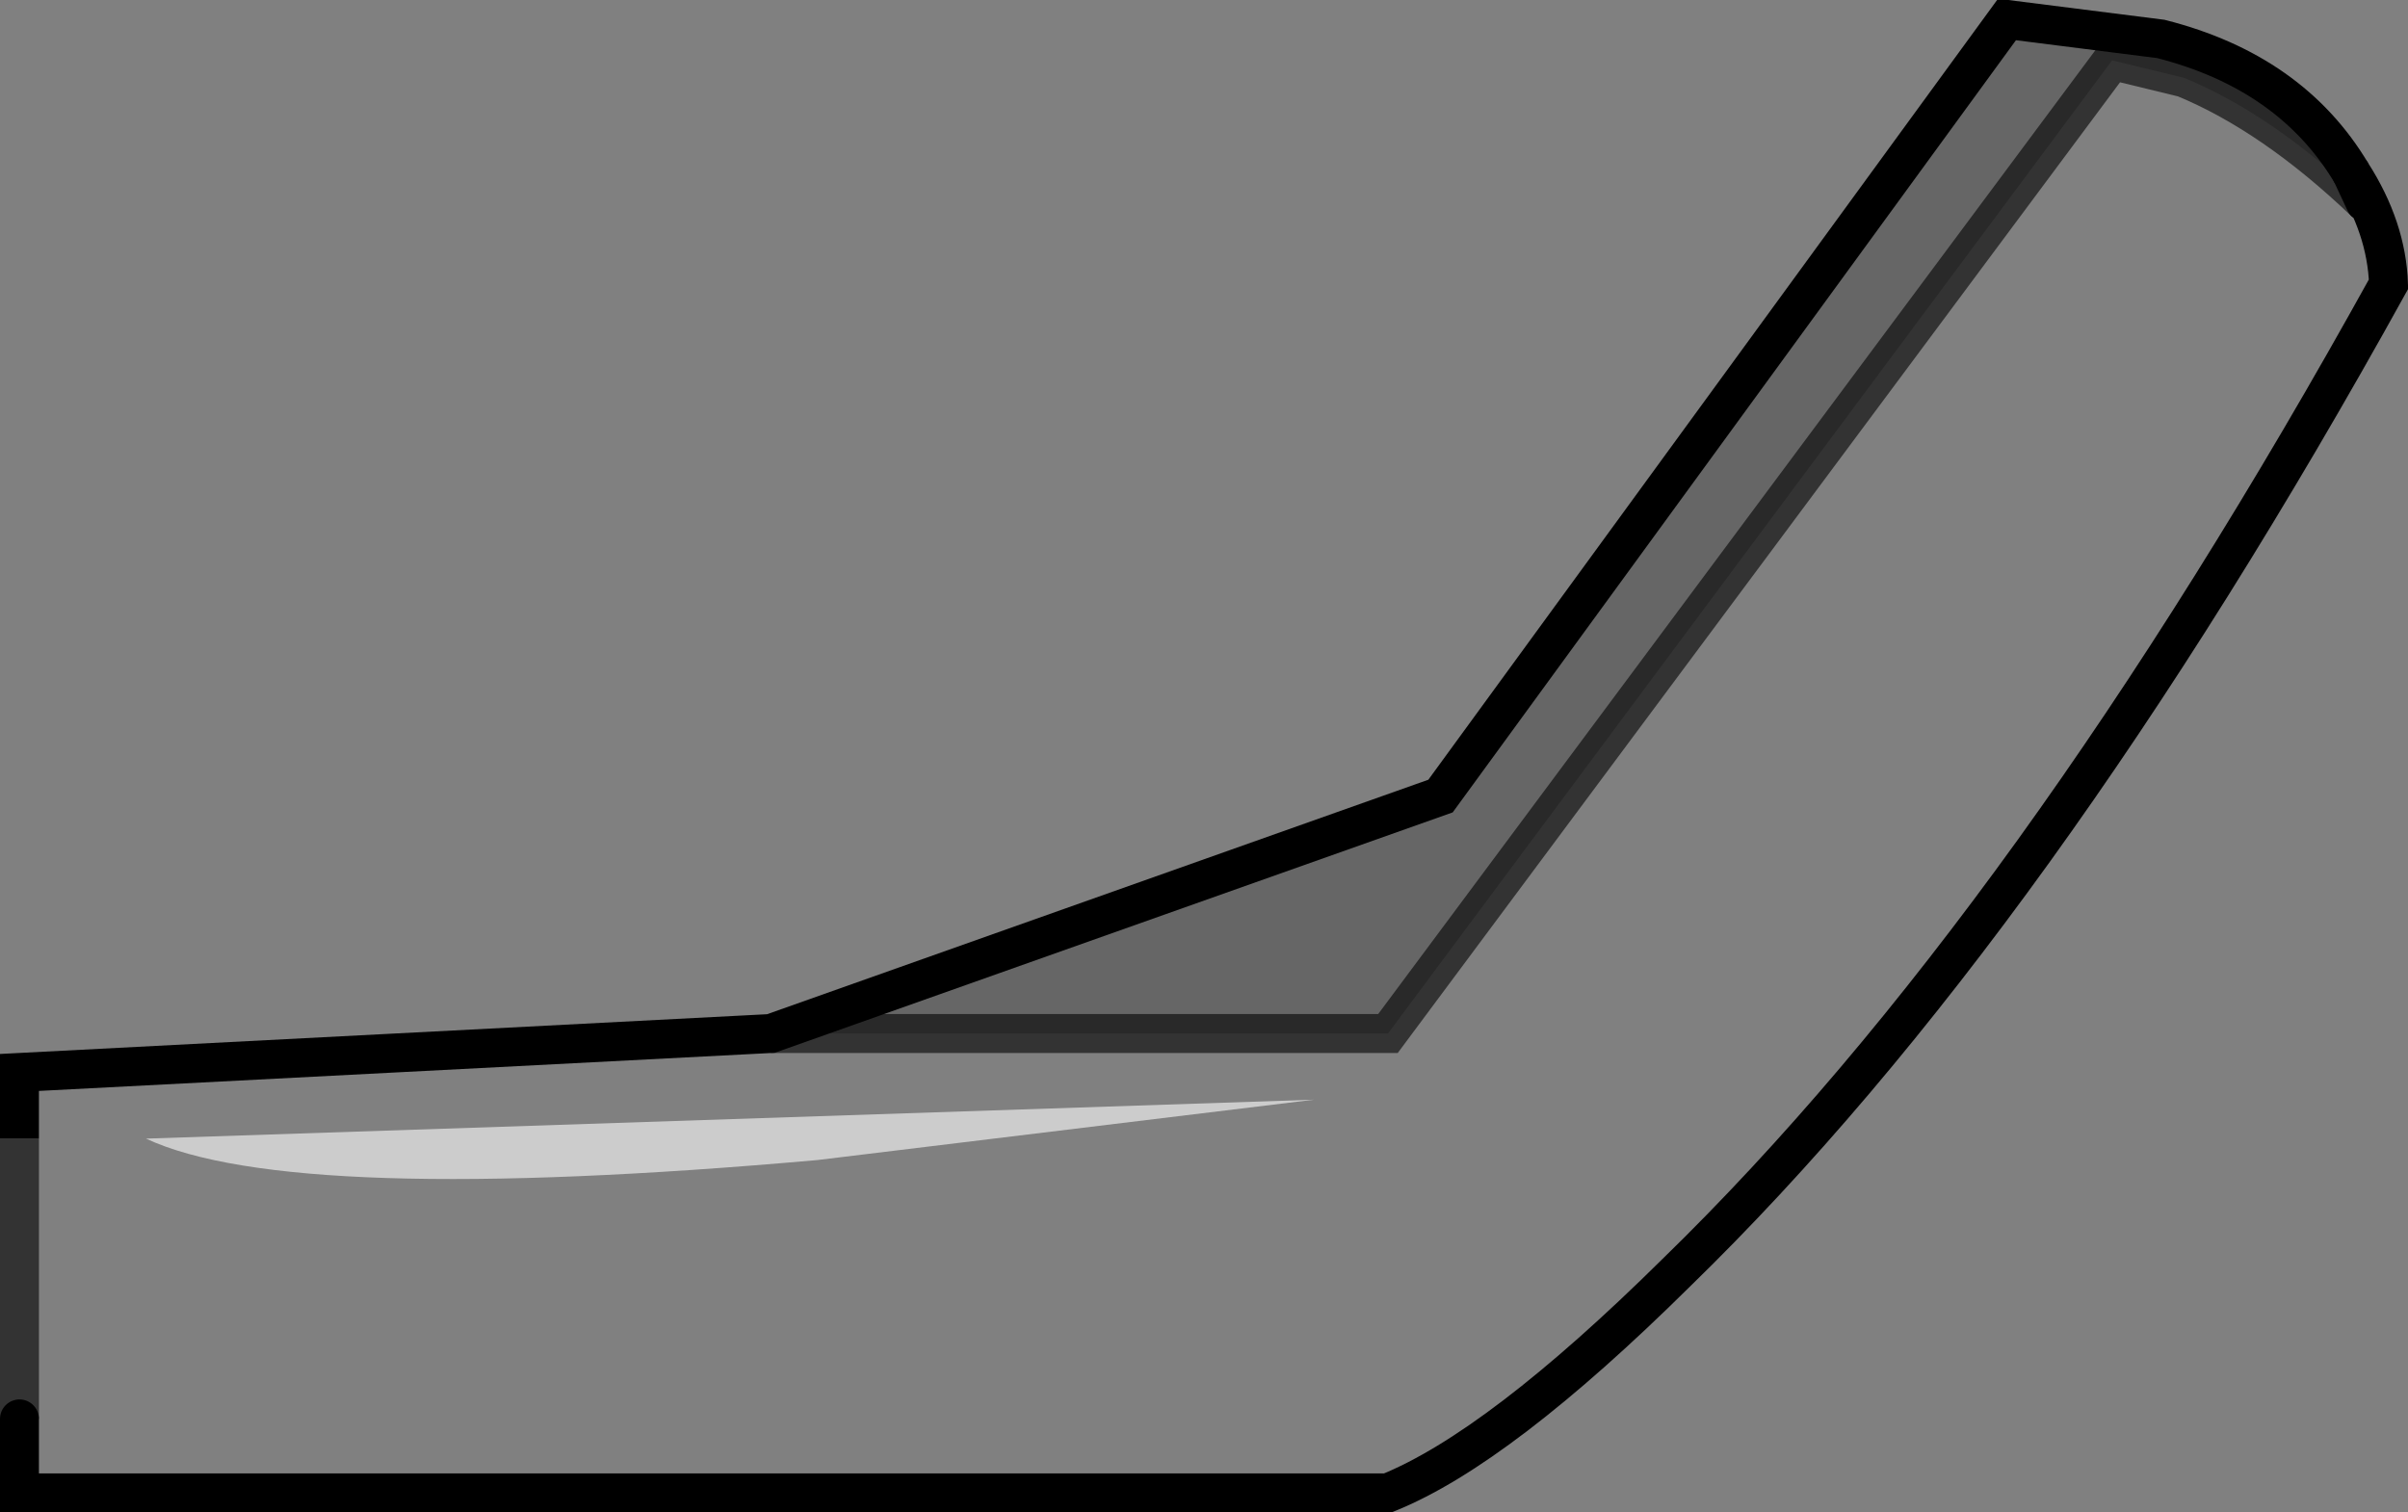 <?xml version="1.0" encoding="UTF-8" standalone="no"?>
<svg xmlns:xlink="http://www.w3.org/1999/xlink" height="38.85px" width="61.85px" xmlns="http://www.w3.org/2000/svg">
  <rect width="100%" height="100%" fill="#808080" stroke="none"/>
  <g transform="matrix(1.0, 0.0, 0.0, 1.0, 30.9, 19.45)">
    <path d="M29.5 -15.0 Q30.4 -13.6 30.45 -12.15 21.35 4.3 12.15 13.25 7.6 17.75 4.75 18.9 L-30.4 18.9 -30.4 17.0 -30.4 9.8 -30.4 8.1 -11.1 7.1 4.75 7.1 23.35 -17.9 25.2 -17.45 Q27.5 -16.5 29.85 -14.25 L29.5 -15.0 M-27.15 9.8 Q-23.4 11.55 -9.9 10.35 L2.85 8.8 -27.15 9.8" fill="#ffffff" fill-opacity="0.0" fill-rule="evenodd" stroke="none"/>
    <path d="M-11.1 7.1 L6.1 1.0 20.65 -18.95 24.6 -18.45 Q27.95 -17.6 29.5 -15.0 L29.85 -14.25 Q27.5 -16.5 25.2 -17.45 L23.35 -17.9 4.75 7.1 -11.1 7.1" fill="#000000" fill-opacity="0.2" fill-rule="evenodd" stroke="none"/>
    <path d="M-27.15 9.8 L2.85 8.8 -9.9 10.35 Q-23.4 11.55 -27.15 9.8" fill="#ffffff" fill-opacity="0.6" fill-rule="evenodd" stroke="none"/>
    <path d="M-30.4 17.0 L-30.4 9.8 M29.85 -14.25 Q27.5 -16.5 25.2 -17.45 L23.35 -17.9 4.75 7.1 -11.1 7.1" fill="none" stroke="#000000" stroke-linecap="butt" stroke-linejoin="miter-clip" stroke-miterlimit="10.0" stroke-opacity="0.6" stroke-width="1.0"/>
    <path d="M29.5 -15.0 Q30.4 -13.6 30.45 -12.15 21.35 4.3 12.15 13.25 7.6 17.75 4.75 18.9 L-30.4 18.9 -30.4 17.0 M29.5 -15.0 L29.85 -14.25" fill="none" stroke="#000000" stroke-linecap="round" stroke-linejoin="miter-clip" stroke-miterlimit="10.0" stroke-width="1.0"/>
    <path d="M-30.4 9.8 L-30.4 8.1 -11.1 7.1 6.1 1.0 20.65 -18.95 24.6 -18.45 Q27.95 -17.6 29.5 -15.0" fill="none" stroke="#000000" stroke-linecap="butt" stroke-linejoin="miter-clip" stroke-miterlimit="10.0" stroke-width="1.0"/>
  </g>
</svg>
